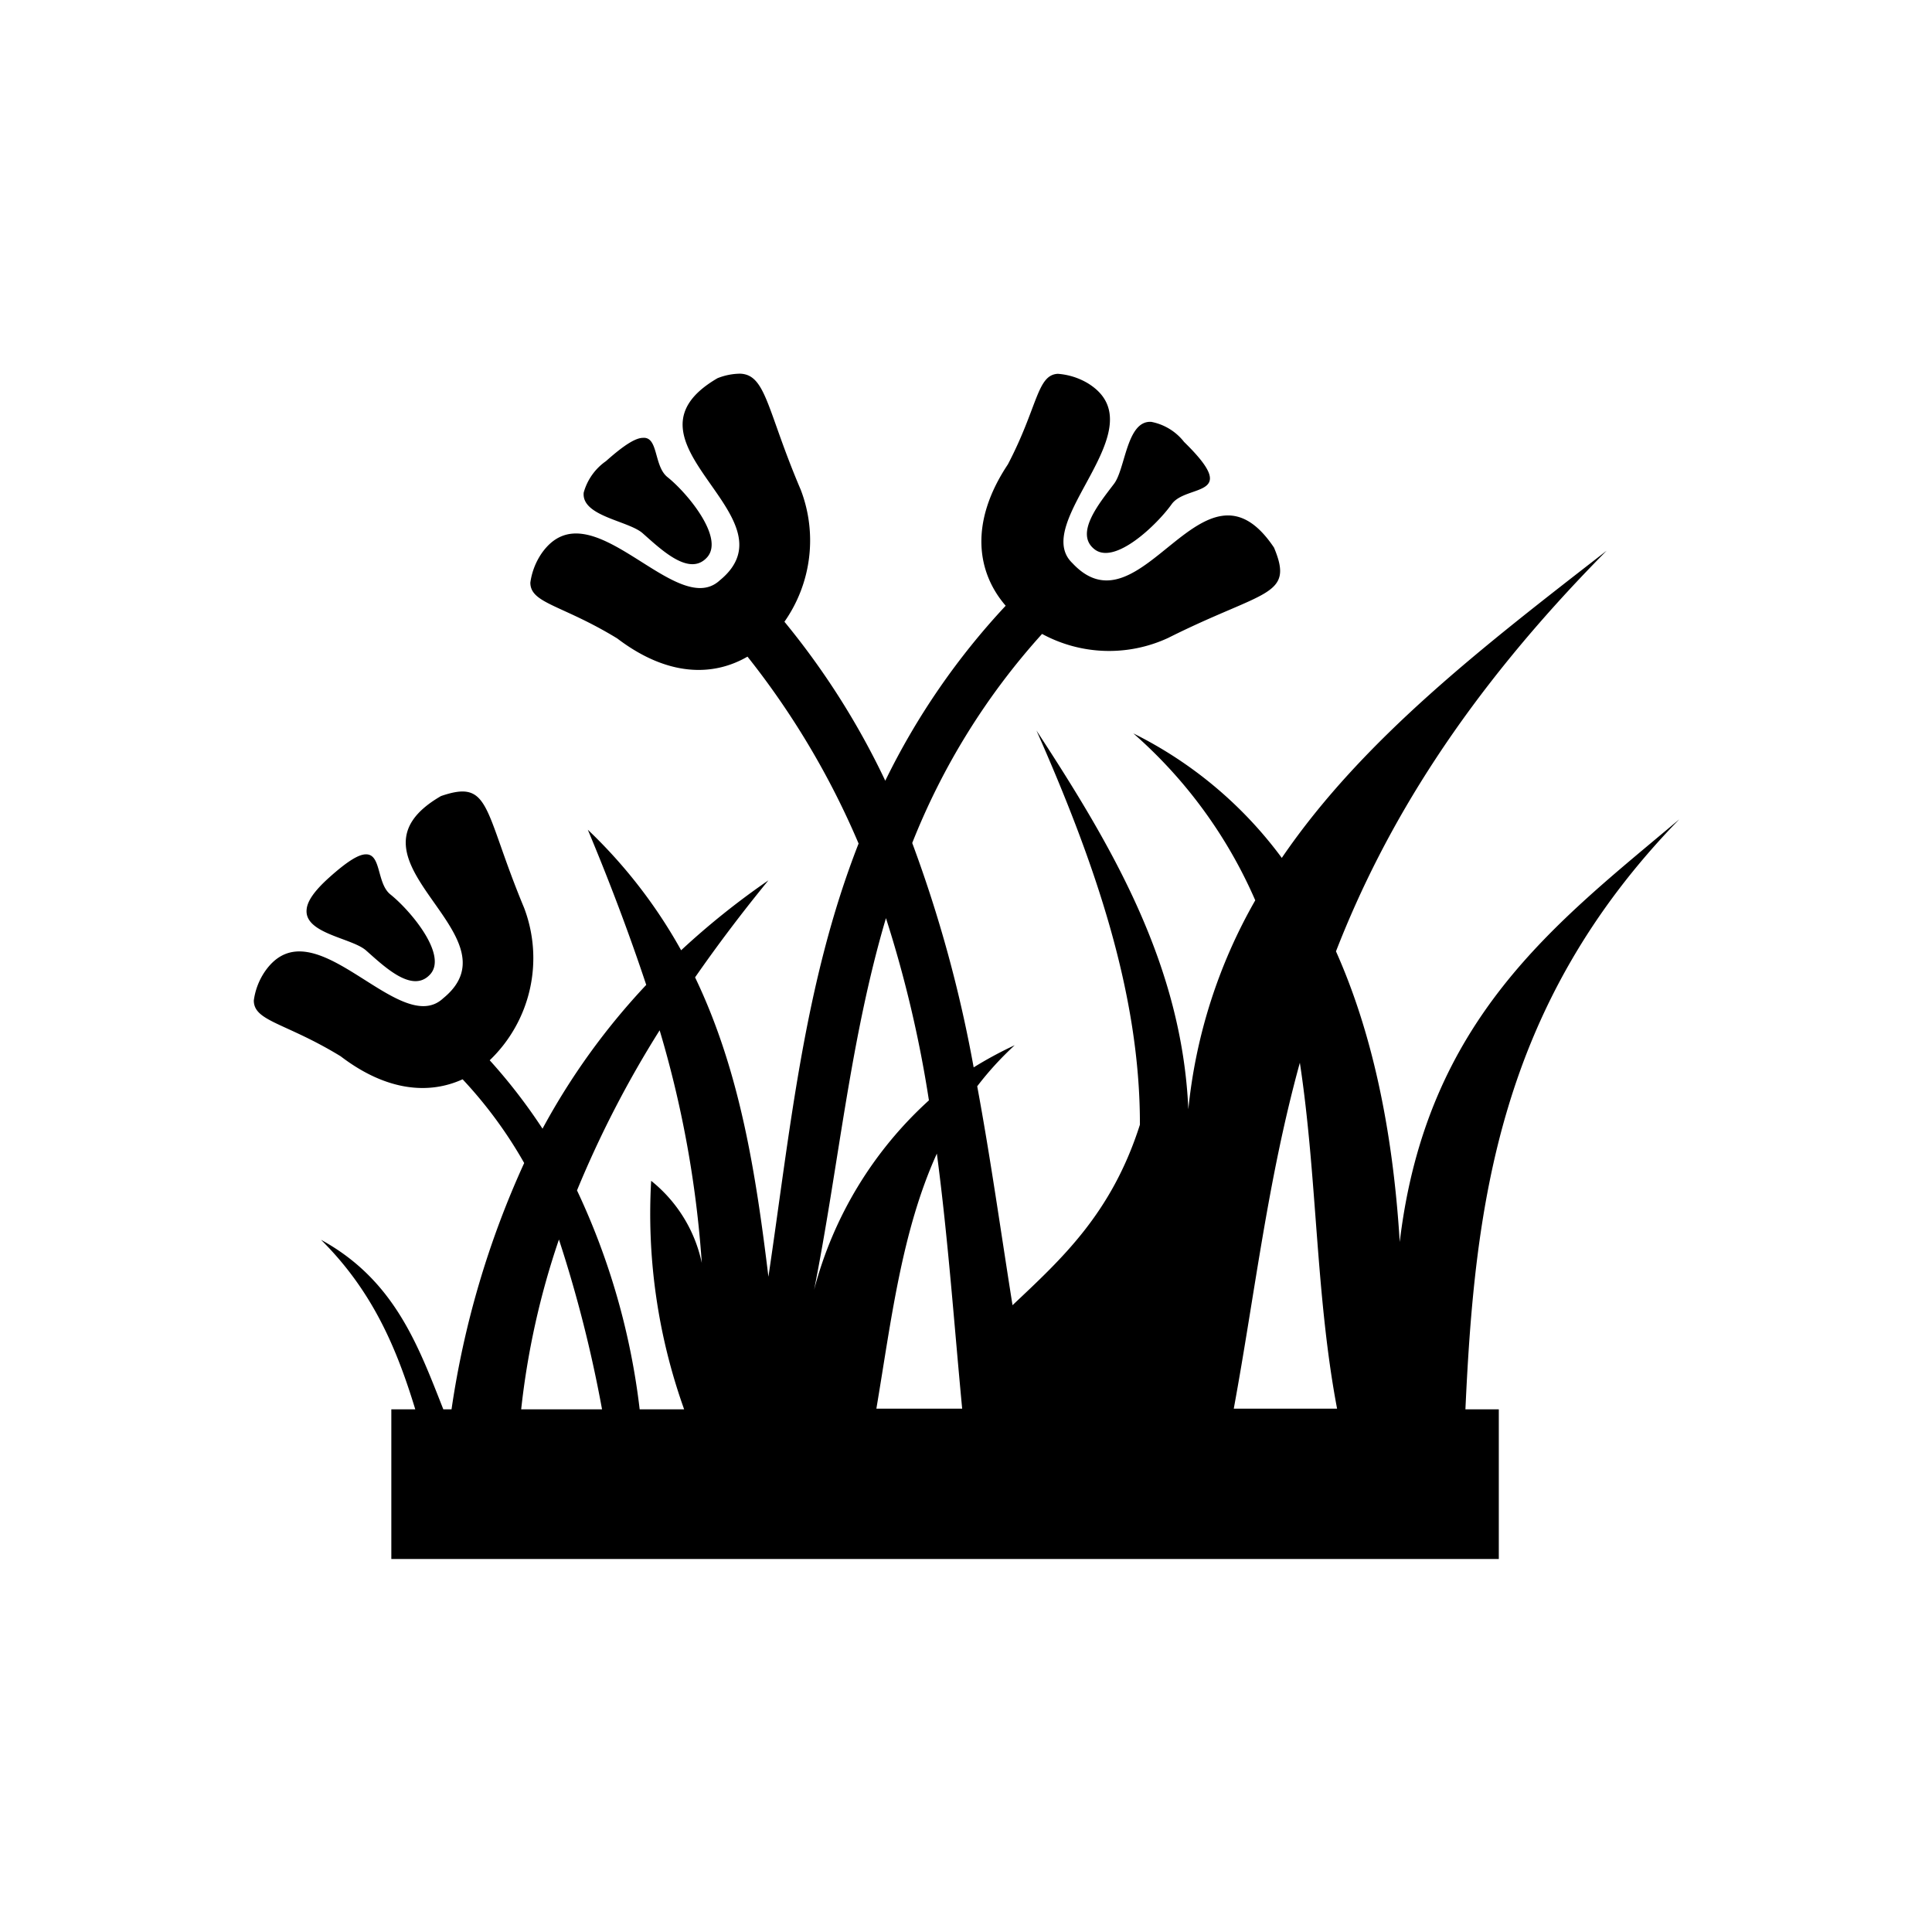 <svg xmlns="http://www.w3.org/2000/svg" viewBox="0 0 141.2 141.2"><defs><style>.cls-1{fill:none;}.cls-2{}</style></defs><g id="Calque_2" data-name="Calque 2"><g id="Layer_1" data-name="Layer 1"><rect class="cls-1" width="141.2" height="141.2" rx="70.6"/><path class="cls-2" d="M54.1,27.31a4.59,4.59,0,0,0-1.66.33c-8,4.66,5.9,10.09.16,14.78-3.21,2.95-9.46-7-13-2a5,5,0,0,0-.84,2.16c0,1.53,2.33,1.62,6.35,4.08,3.68,2.8,7,2.79,9.52,1.33a59.06,59.06,0,0,1,8.12,13.66c-4,10.21-5,21-6.59,31.66-.92-7.54-2.06-15-5.36-21.88q2.48-3.57,5.36-7.09a56.18,56.18,0,0,0-6.38,5.11,36.82,36.82,0,0,0-6.82-8.81c1.57,3.75,3,7.52,4.27,11.34a50,50,0,0,0-7.58,10.51,40.56,40.56,0,0,0-3.86-5,10.34,10.34,0,0,0,2.51-11.15c-3-7.2-2.41-9.42-6.07-8.16-8.06,4.66,5.9,10.1.16,14.78-3.21,3-9.46-7-13-2a4.9,4.9,0,0,0-.84,2.16c0,1.53,2.33,1.62,6.35,4.08,3.38,2.58,6.48,2.79,8.91,1.68A32.07,32.07,0,0,1,38.31,85,66.32,66.32,0,0,0,33,103H32.4c-1.85-4.69-3.57-9.45-8.94-12.39,3.81,3.78,5.55,8,6.89,12.39H28.6v10.94h80.94V103H107.1c.68-14.8,2.37-29.5,15.63-43.12-9,7.58-18.49,14.58-20.43,30.89-.52-8.46-2.1-15.51-4.66-21.24,3.56-9.15,9.37-18.76,19.78-29.28-8.86,6.88-17.79,13.72-23.74,22.45a30.09,30.09,0,0,0-10.85-9.1A34.47,34.47,0,0,1,91.74,65.8a38.41,38.41,0,0,0-4.89,15.27c-.47-10.57-5.57-19.22-11.1-27.68C80,63,83.33,72.59,83.31,82.2,81.24,88.7,77.59,92,74,95.39c-.85-5.34-1.6-10.71-2.58-16a23.15,23.15,0,0,1,2.74-3,28.46,28.46,0,0,0-3,1.62,95.9,95.9,0,0,0-4.49-16.4,50.41,50.41,0,0,1,9.49-15.28,10.26,10.26,0,0,0,9.22.29c7-3.51,9.24-3,7.73-6.6-5.18-7.73-9.67,6.56-14.73,1.14-3.16-3,6.37-9.9,1.14-13.14a5,5,0,0,0-2.21-.7c-1.53.08-1.46,2.44-3.65,6.62-2.83,4.25-2.27,7.89-.16,10.33a52.38,52.38,0,0,0-8.8,12.79,56.11,56.11,0,0,0-7.37-11.62,10.34,10.34,0,0,0,1.19-9.65C56.05,30,56,27.39,54.1,27.31Zm30,3.52c-1.77-.06-1.85,3.46-2.69,4.54C80.32,36.81,78.51,39,80,40.15s4.55-1.79,5.63-3.3,5.15-.41.91-4.55A4,4,0,0,0,84.13,30.83ZM47,32c-.52,0-1.33.47-2.71,1.7A4.15,4.15,0,0,0,42.66,36C42.48,37.75,46,38.06,47,39c1.37,1.21,3.4,3.16,4.68,1.73S50.21,36,48.77,34.86C47.78,34.05,48.12,31.92,47,32ZM26.74,62.44c-.51,0-1.32.47-2.7,1.71-1.11,1-1.58,1.73-1.63,2.32-.18,1.77,3.33,2.08,4.35,3,1.37,1.21,3.39,3.16,4.68,1.74S30,66.54,28.52,65.36C27.53,64.55,27.87,62.41,26.74,62.44Zm38,4.63a86.72,86.72,0,0,1,3.15,13.35A28.41,28.41,0,0,0,59.5,94.26C61.3,85.2,62.11,76,64.76,67.07ZM48.21,75.3a78,78,0,0,1,3.08,17,10.45,10.45,0,0,0-3.7-6A42.43,42.43,0,0,0,50,103H46.75A51.55,51.55,0,0,0,42.17,87,77,77,0,0,1,48.21,75.3ZM95,77.67c1.27,8.34,1.15,17,2.72,25.28H90.17C91.72,94.53,92.64,86.24,95,77.67ZM68.47,84.31c.83,6.29,1.27,12.55,1.85,18.64H64.05C65.13,96.55,65.89,90,68.47,84.31ZM40.85,90.59A94.58,94.58,0,0,1,44,103H38.09A57.69,57.69,0,0,1,40.85,90.59Z"/></g></g></svg>